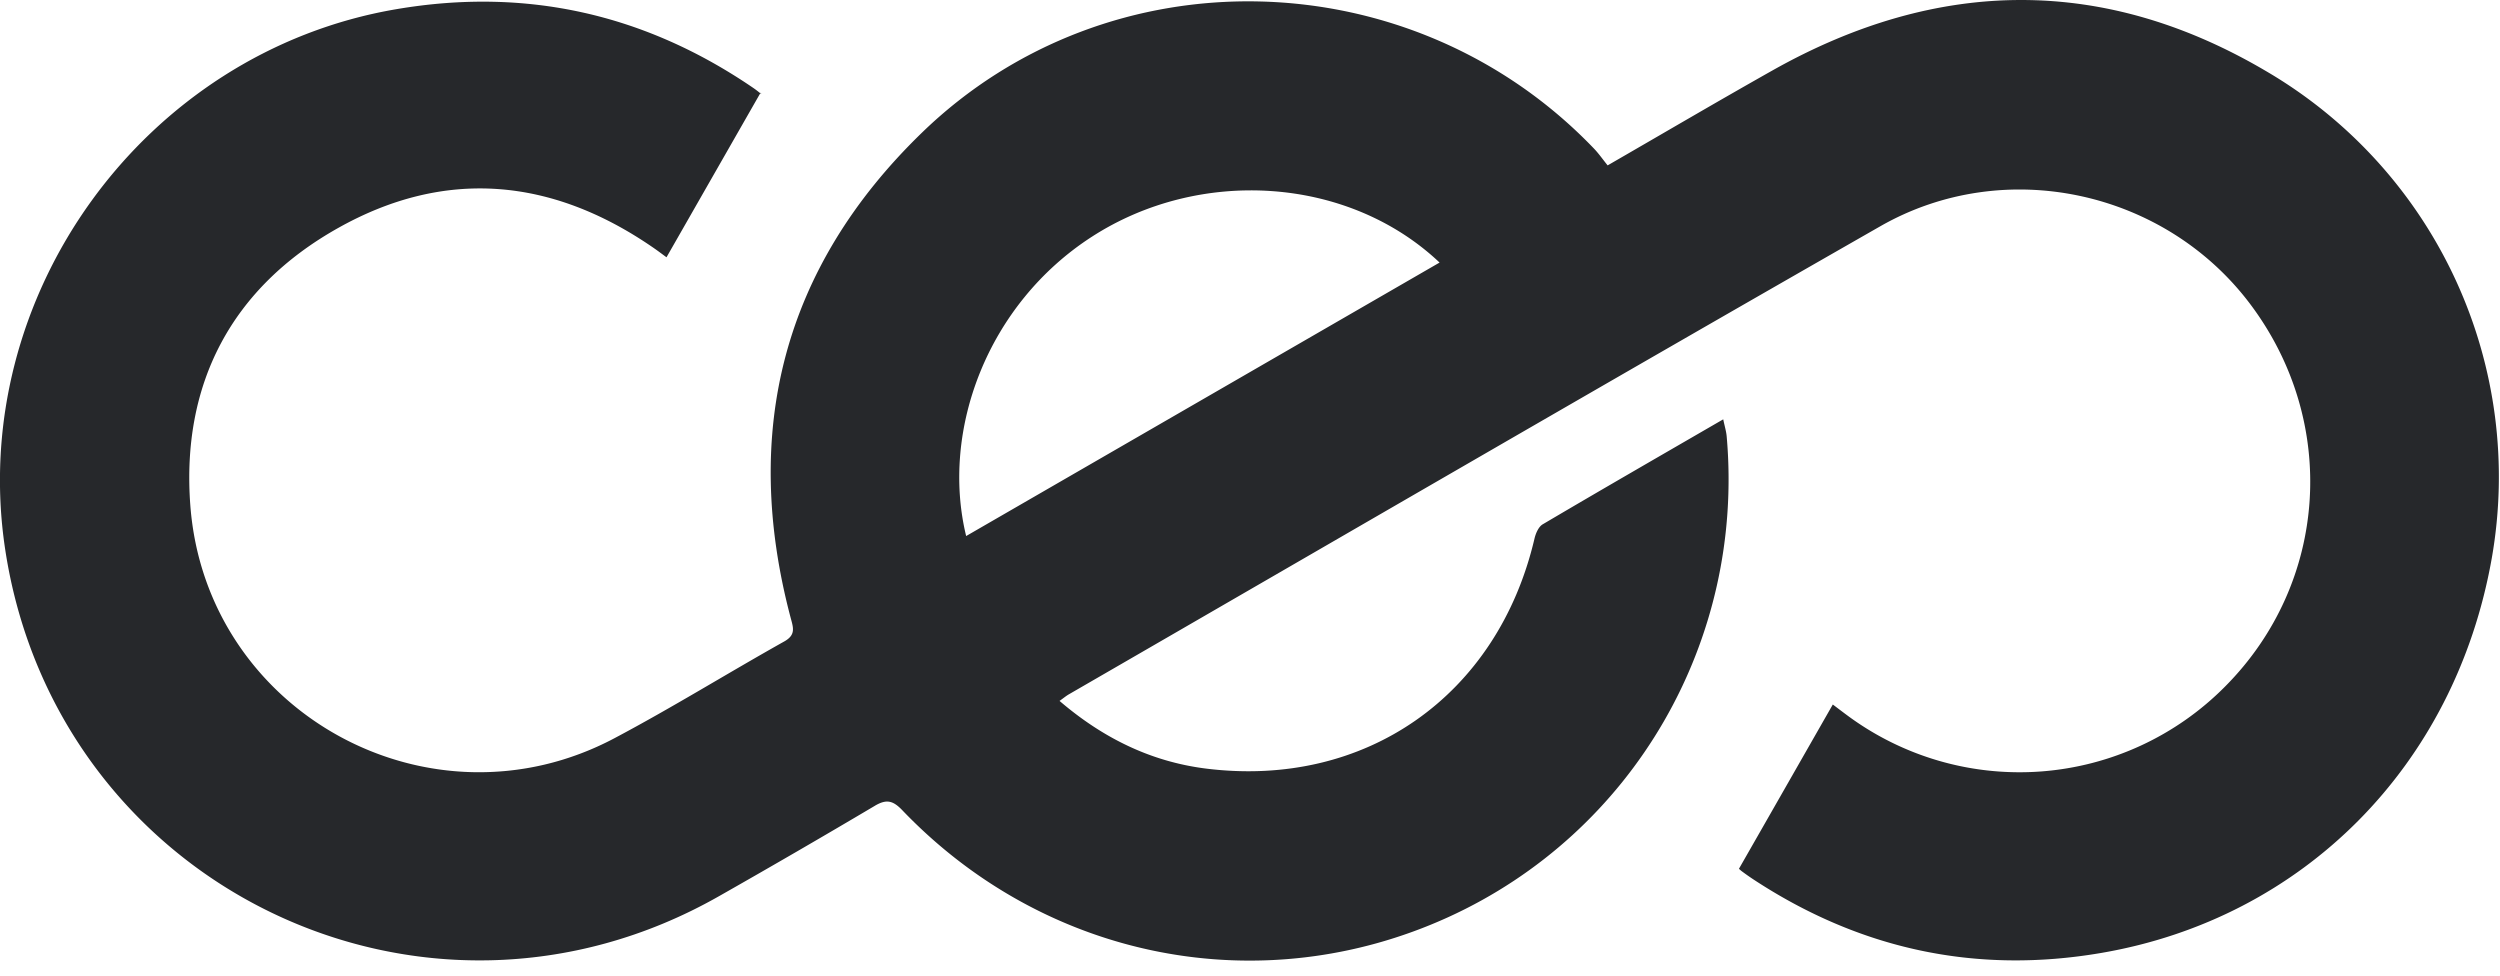 <svg xmlns="http://www.w3.org/2000/svg" width="82" height="32" viewBox="0 0 82 32">
    <path fill="#26282B" fill-rule="evenodd" d="M47.218 8.612c-2.98-2.819-7.844-3.144-11.4-.85-3.437 2.217-4.97 6.36-4.128 9.82l15.528-8.97m5.512-3.187c1.858-1.071 3.624-2.11 5.41-3.116 5.438-3.062 10.917-3.121 16.28.079a15.413 15.413 0 0 1 7.31 15.922c-1.208 6.832-6.204 11.81-12.794 12.944-4.13.711-7.947-.118-11.445-2.423a8.467 8.467 0 0 1-.363-.256c-.05-.037-.093-.083-.09-.08 1.024-1.79 2.036-3.563 3.078-5.387.098.073.274.208.452.34a9.489 9.489 0 0 0 12.419-.934c3.381-3.402 3.727-8.67.823-12.536-2.8-3.728-8.053-4.89-12.137-2.556-8.892 5.082-17.747 10.23-26.616 15.353-.088.051-.168.118-.304.215 1.416 1.214 2.991 1.99 4.792 2.218 5.245.66 9.58-2.391 10.787-7.544.04-.17.133-.387.27-.467 1.946-1.148 3.905-2.276 5.92-3.443.049.235.098.393.113.555.592 6.702-3.058 13.004-9.131 15.773-6.123 2.791-13.195 1.414-17.908-3.506-.305-.318-.517-.374-.904-.144a310.558 310.558 0 0 1-5.107 2.962C13.887 34.912 1.846 29.062.17 18.02-1.087 9.725 4.72 1.707 13.008.3c4.252-.723 8.152.158 11.708 2.59.087.06.17.127.252.194.014.012.019.036-.02-.045l-3.087 5.4c-.114-.083-.293-.22-.479-.346-3.307-2.264-6.793-2.58-10.291-.615-3.496 1.962-5.15 5.112-4.848 9.103.516 6.813 7.884 10.827 13.91 7.633 1.887-1 3.706-2.129 5.57-3.174.393-.22.294-.46.208-.786-1.616-6.118-.245-11.48 4.294-15.888 6.154-5.978 16.101-5.703 22.055.505.16.167.293.36.45.553"/>
</svg>
